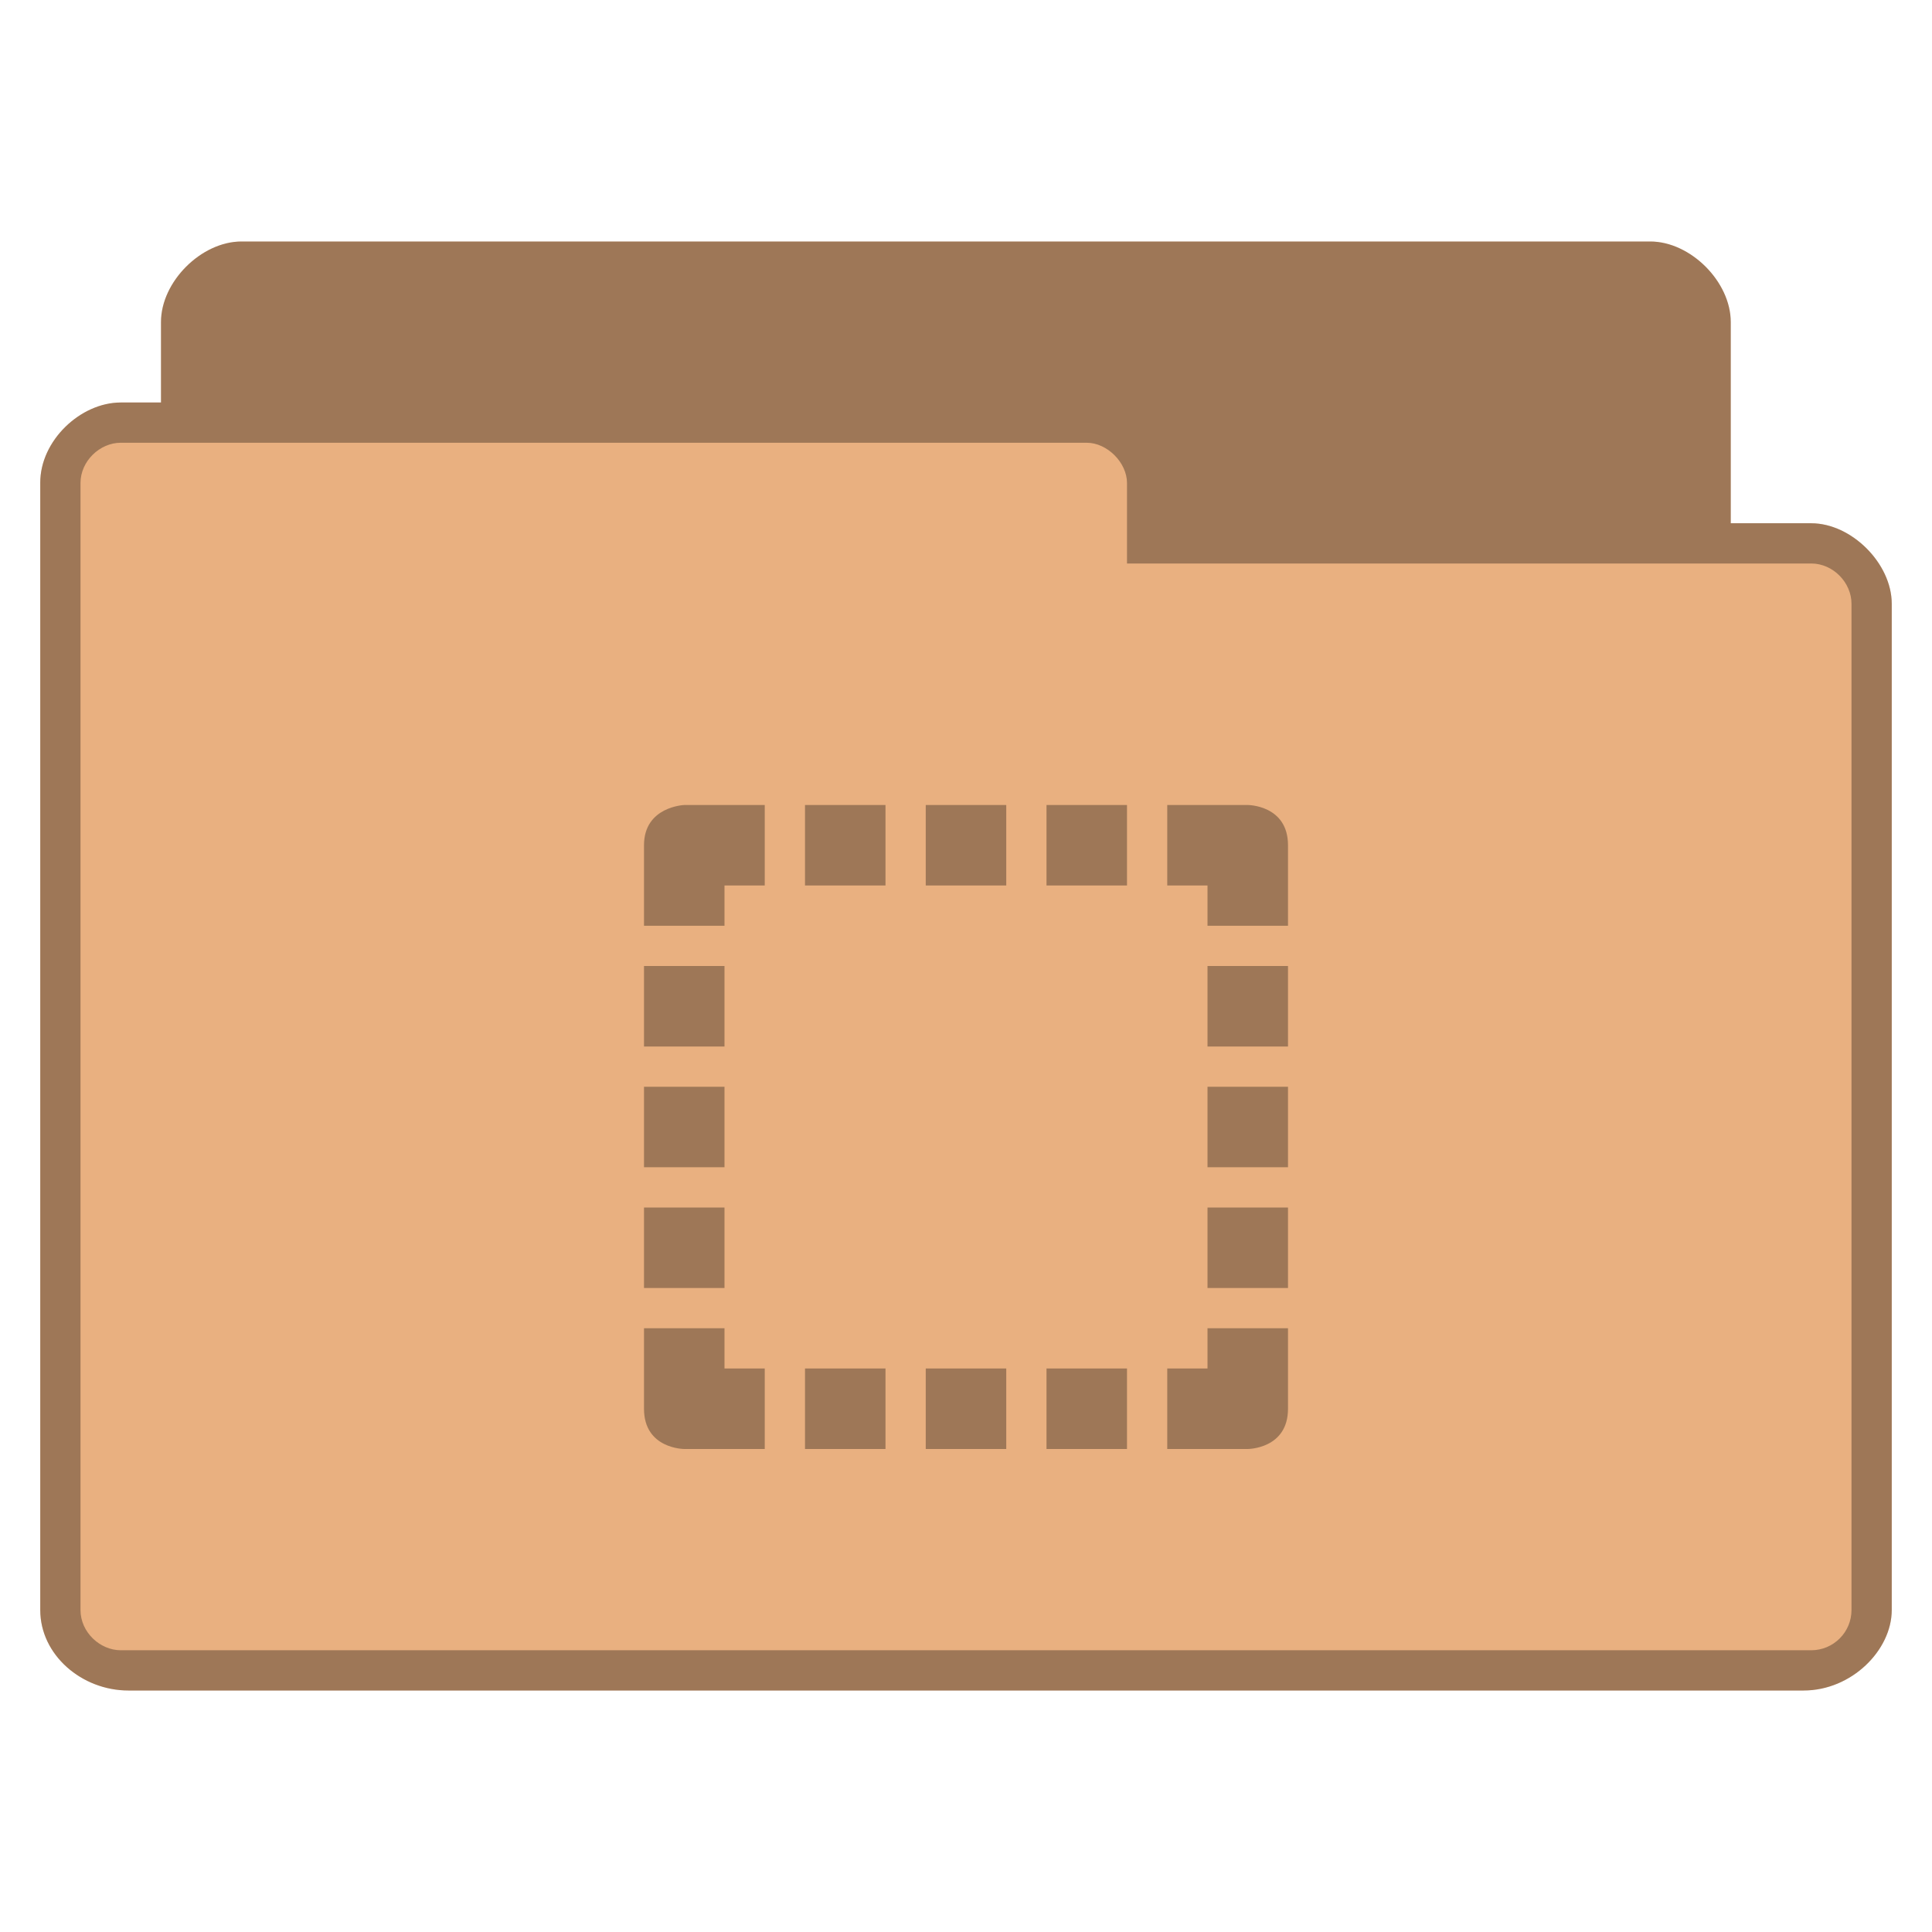 
<svg xmlns="http://www.w3.org/2000/svg" xmlns:xlink="http://www.w3.org/1999/xlink" width="96px" height="96px" viewBox="0 0 96 96" version="1.1">
<g id="surface1">
<path style=" stroke:none;fill-rule:nonzero;fill:rgb(91.373%,69.02%,50.196%);fill-opacity:1;" d="M 12 12 C 10 12 8 14 8 16 L 8 20 L 6 20 C 4 20 1.988 21.898 2 24 L 2 80 C 2 82.242 4.074 84 6.375 84 L 89.625 84 C 92 84 94 82 94 80 L 94 30 C 94 28 92 26 90 26 L 86 26 L 86 16 C 86 14 84 12 82 12 Z M 12 12 "/>
<path style=" stroke:none;fill-rule:nonzero;fill:rgb(0%,0%,0%);fill-opacity:0.322;" d="M 34 40 C 34 40 32 40.074 32 42 L 32 46 L 36 46 L 36 44 L 38 44 L 38 40 Z M 40 40 L 40 44 L 44 44 L 44 40 Z M 46 40 L 46 44 L 50 44 L 50 40 Z M 52 40 L 52 44 L 56 44 L 56 40 Z M 58 40 L 58 44 L 60 44 L 60 46 L 64 46 L 64 42 C 64 40 62 40 62 40 Z M 32 48 L 32 52 L 36 52 L 36 48 Z M 60 48 L 60 52 L 64 52 L 64 48 Z M 32 54 L 32 58 L 36 58 L 36 54 Z M 60 54 L 60 58 L 64 58 L 64 54 Z M 32 60 L 32 64 L 36 64 L 36 60 Z M 60 60 L 60 64 L 64 64 L 64 60 Z M 32 66 L 32 70 C 32 72 34 72 34 72 L 38 72 L 38 68 L 36 68 L 36 66 Z M 60 66 L 60 68 L 58 68 L 58 72 L 62 72 C 62 72 64 72 64 70 L 64 66 Z M 40 68 L 40 72 L 44 72 L 44 68 Z M 46 68 L 46 72 L 50 72 L 50 68 Z M 52 68 L 52 72 L 56 72 L 56 68 Z M 52 68 "/>
<path style=" stroke:none;fill-rule:nonzero;fill:rgb(0%,0%,0%);fill-opacity:0.322;" d="M 12 12 C 10 12 8 14 8 16 L 8 20 L 6 20 C 4 20 1.988 21.898 2 24 L 2 80 C 2 82.242 4.074 84 6.375 84 L 89.625 84 C 92 84 94 82 94 80 L 94 30 C 94 28 92 26 90 26 L 86 26 L 86 16 C 86 14 84 12 82 12 Z M 6 22 L 54 22 C 55.016 22 56 22.988 56 24 L 56 28 L 90 28 C 91.082 28 92 28.945 92 30 L 92 80 C 92 81.109 91.098 82 90 82 L 6 82 C 4.973 82 4 81.109 4 80 L 4 24 C 4 22.914 4.957 22 6 22 Z M 6 22 "/>
</g>
</svg>
